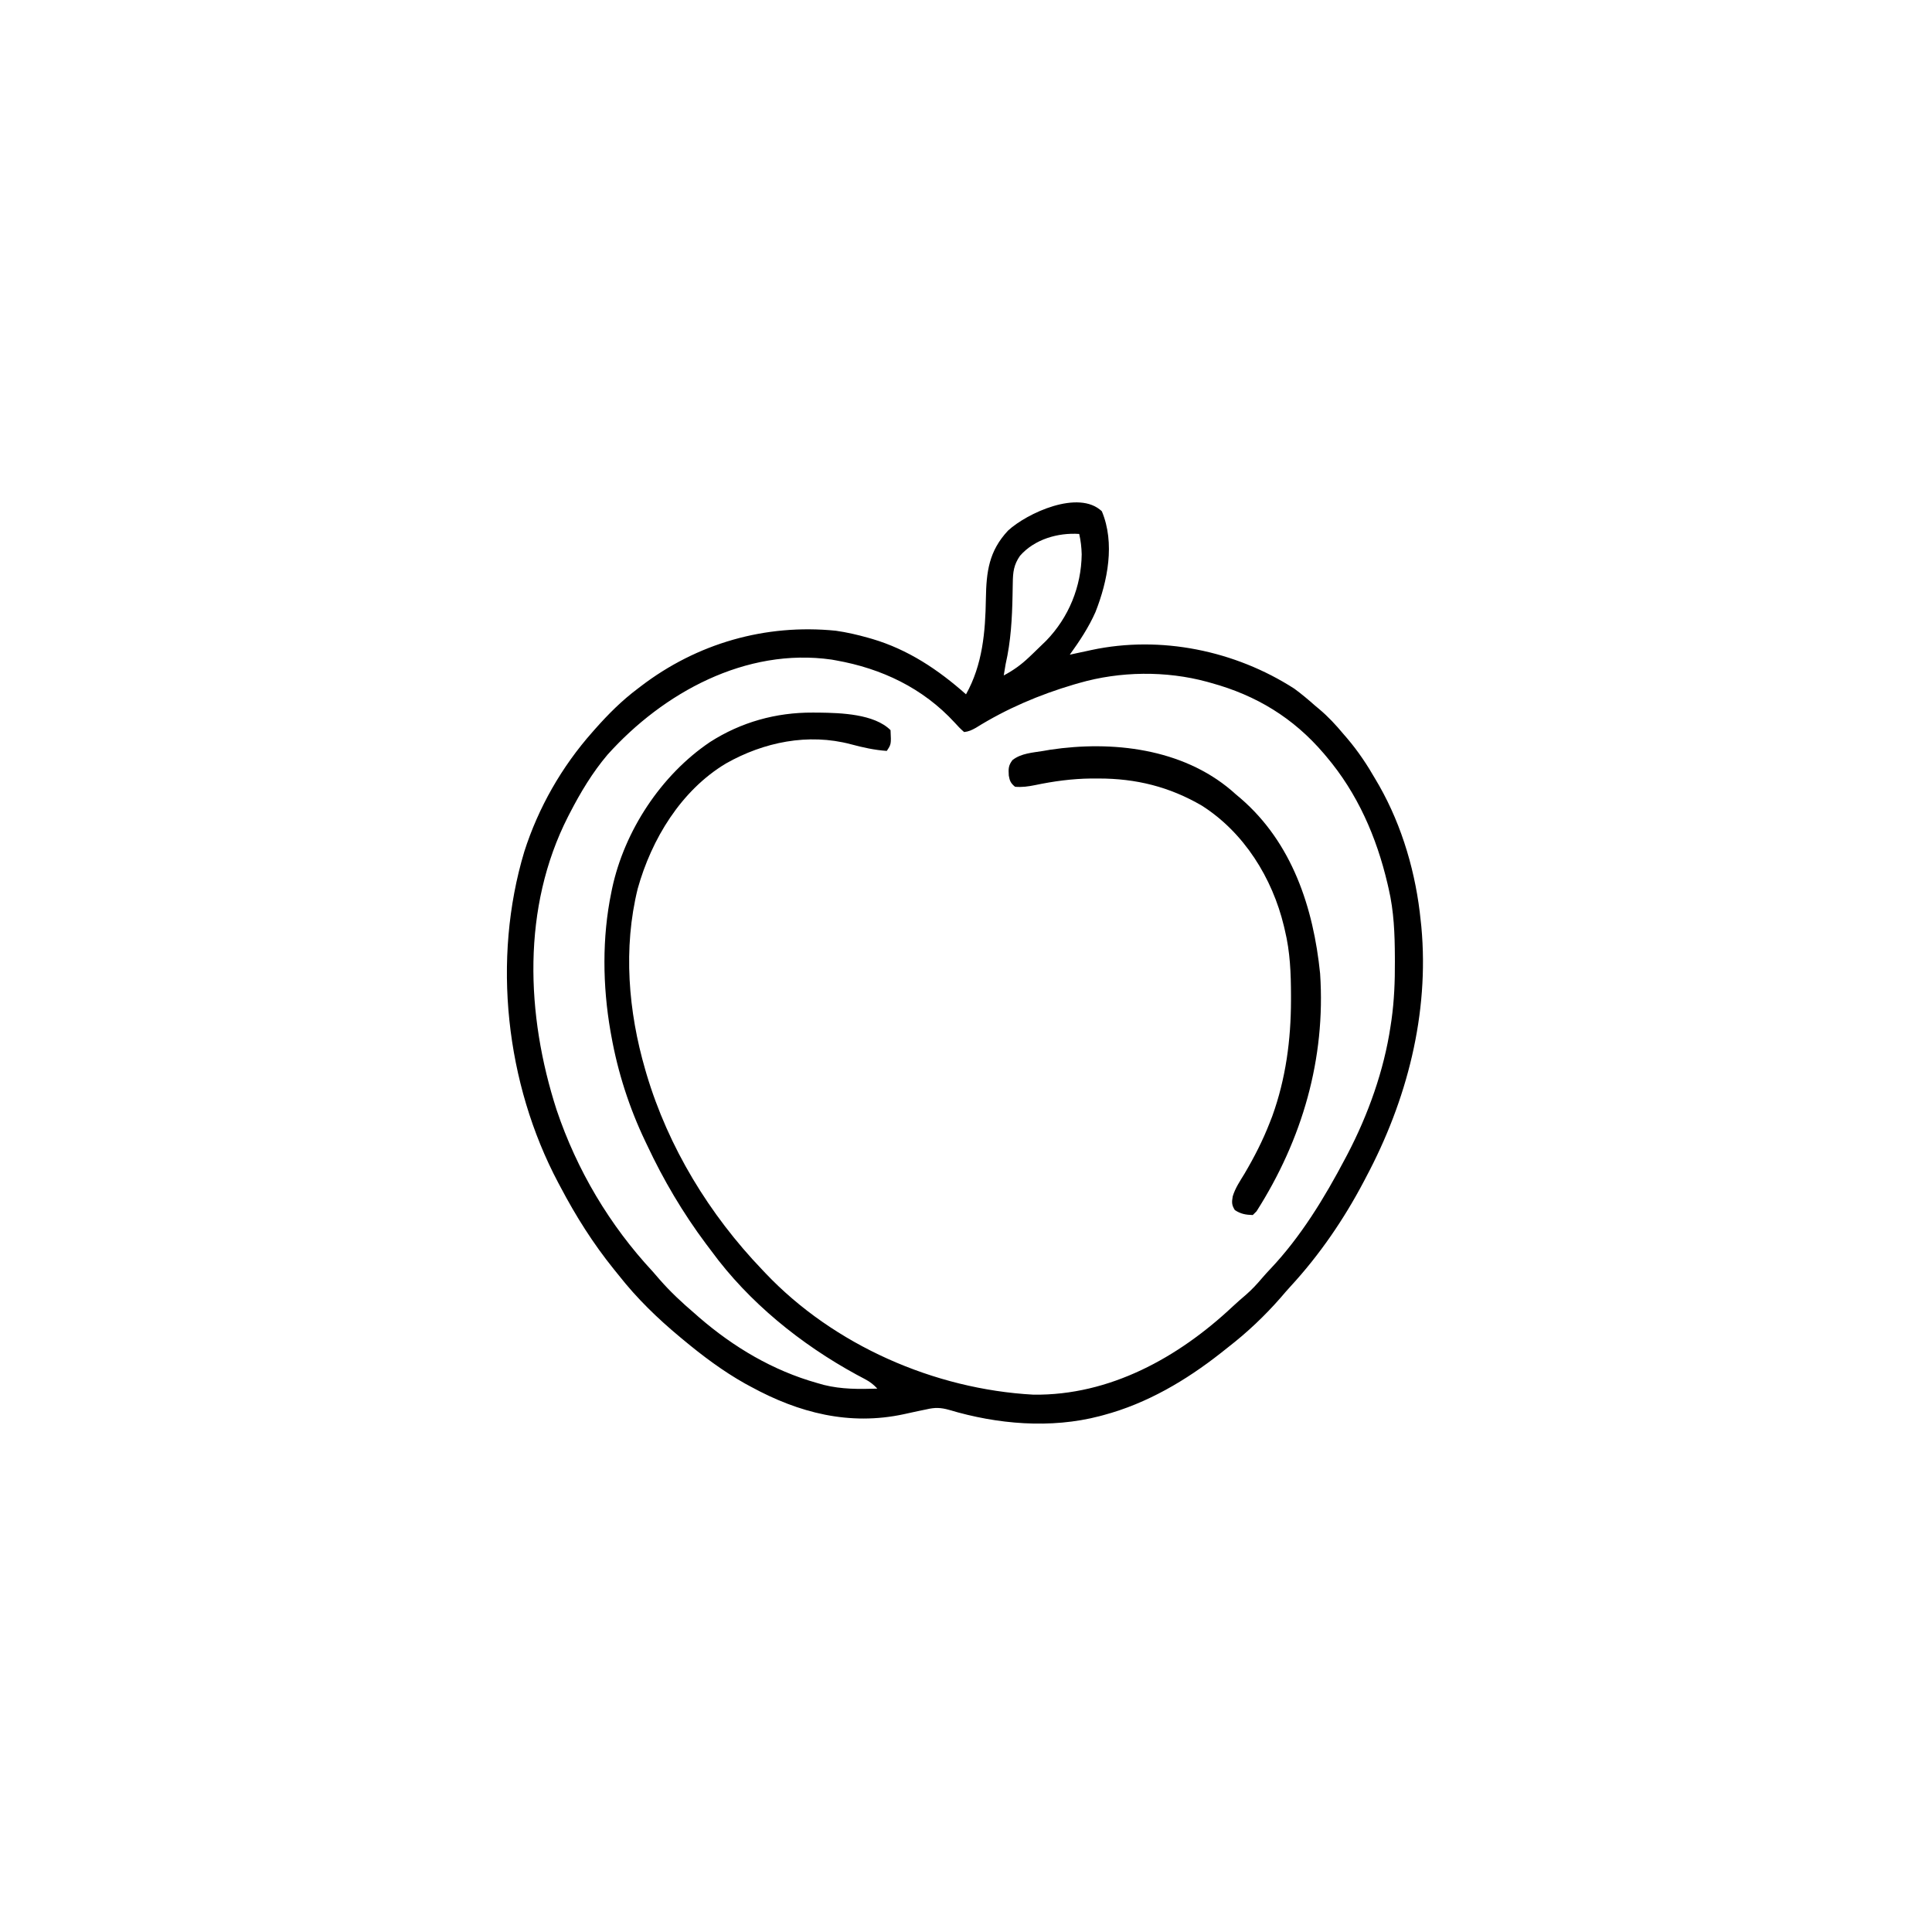 <svg width="300" height="300" viewBox="0 0 300 300" fill="none" xmlns="http://www.w3.org/2000/svg">
<path d="M171.096 79.394C173.17 84.356 171.997 90.236 170.107 95.032C169.046 97.429 167.643 99.542 166.115 101.66C166.49 101.579 166.864 101.498 167.25 101.414C167.751 101.307 168.251 101.2 168.752 101.093C169.121 101.012 169.121 101.012 169.497 100.931C180.235 98.641 191.776 101.014 200.978 106.934C202.104 107.76 203.157 108.644 204.201 109.57C204.414 109.748 204.627 109.926 204.847 110.109C206.243 111.284 207.43 112.564 208.596 113.965C208.804 114.206 209.013 114.447 209.227 114.696C210.906 116.676 212.284 118.747 213.576 120.996C213.769 121.327 213.962 121.658 214.161 121.999C217.776 128.362 219.886 135.7 220.607 142.969C220.639 143.268 220.672 143.567 220.705 143.875C221.964 157.44 218.463 170.881 212.111 182.813C212.004 183.018 211.896 183.223 211.786 183.434C208.701 189.299 204.906 194.854 200.412 199.731C199.878 200.313 199.365 200.906 198.854 201.508C196.387 204.329 193.685 206.884 190.725 209.18C190.34 209.485 189.955 209.79 189.571 210.095C184.149 214.362 178.103 217.929 171.389 219.727C171.074 219.812 171.074 219.812 170.753 219.899C163.154 221.882 154.865 221.166 147.382 218.927C146.085 218.561 145.181 218.53 143.85 218.848C143.405 218.94 142.959 219.031 142.514 219.122C141.798 219.277 141.083 219.434 140.368 219.592C131.913 221.417 124.06 219.405 116.603 215.332C116.297 215.166 115.99 215 115.674 214.83C112.243 212.901 109.077 210.524 106.057 208.008C105.901 207.879 105.745 207.75 105.585 207.617C102.083 204.699 98.922 201.639 96.096 198.047C95.837 197.727 95.578 197.407 95.319 197.087C92.088 193.078 89.408 188.833 87.014 184.277C86.849 183.97 86.849 183.97 86.681 183.656C78.508 168.237 76.388 148.974 81.406 132.261C83.591 125.41 87.229 119.049 91.994 113.672C92.136 113.51 92.279 113.349 92.425 113.182C94.467 110.879 96.555 108.786 99.025 106.934C99.177 106.817 99.328 106.701 99.484 106.582C108.199 99.909 118.836 96.838 129.782 97.939C131.476 98.18 133.123 98.557 134.768 99.023C134.984 99.085 135.2 99.146 135.422 99.209C141.004 100.858 145.673 103.975 150.002 107.813C152.575 103.218 153.008 98.119 153.087 92.965C153.158 88.77 153.554 85.581 156.52 82.397C159.475 79.668 167.509 75.957 171.096 79.394ZM158.379 86.312C157.415 87.701 157.287 88.848 157.264 90.502C157.257 90.915 157.249 91.327 157.241 91.74C157.237 91.954 157.233 92.17 157.229 92.391C157.158 96.045 156.971 99.55 156.154 103.125C156.053 103.71 155.954 104.296 155.861 104.883C157.355 104.089 158.556 103.226 159.78 102.063C159.944 101.908 160.109 101.752 160.278 101.592C160.763 101.13 161.242 100.663 161.721 100.195C161.968 99.956 162.215 99.716 162.47 99.469C165.959 95.859 167.902 91.095 167.965 86.078C167.938 84.987 167.82 83.975 167.58 82.91C164.274 82.69 160.626 83.734 158.379 86.312ZM94.338 117.188C91.988 119.959 90.141 123.048 88.478 126.27C88.385 126.451 88.291 126.632 88.195 126.819C81.02 140.929 81.662 157.576 86.428 172.339C89.574 181.686 94.65 190.248 101.369 197.461C101.725 197.869 102.079 198.277 102.431 198.688C104.089 200.586 105.899 202.272 107.814 203.906C108.06 204.123 108.306 204.34 108.559 204.563C113.93 209.201 120.016 212.816 126.857 214.746C127.207 214.846 127.556 214.946 127.916 215.048C130.69 215.739 133.395 215.712 136.232 215.625C135.635 214.982 135.076 214.55 134.299 214.143C134.092 214.032 133.884 213.921 133.669 213.806C133.334 213.628 133.334 213.628 132.991 213.446C124.365 208.742 116.275 202.214 110.451 194.238C110.173 193.869 109.894 193.5 109.616 193.132C106.045 188.351 103.021 183.233 100.49 177.832C100.394 177.632 100.298 177.431 100.199 177.225C97.712 172.019 95.939 166.521 94.924 160.84C94.88 160.598 94.836 160.357 94.791 160.108C93.571 153.087 93.475 145.564 94.924 138.574C94.965 138.374 95.005 138.174 95.047 137.968C96.958 129.01 102.661 120.336 110.252 115.221C115.072 112.13 120.499 110.622 126.198 110.651C126.7 110.653 126.7 110.653 127.212 110.655C130.55 110.701 135.756 110.852 138.283 113.379C138.389 115.564 138.389 115.564 137.697 116.602C135.775 116.464 133.969 116.066 132.112 115.564C125.505 113.814 118.598 115.224 112.72 118.555C105.742 122.741 101.17 130.308 99.025 137.988C96.744 147.219 97.558 157.052 100.197 166.113C100.26 166.33 100.323 166.547 100.388 166.77C103.778 178.161 110.162 188.61 118.361 197.168C118.523 197.339 118.684 197.51 118.851 197.686C129.449 208.868 145.088 215.729 160.474 216.563C172.3 216.714 182.959 210.809 191.393 202.89C192.066 202.263 192.751 201.662 193.453 201.068C194.402 200.244 195.22 199.357 196.03 198.397C196.418 197.946 196.82 197.506 197.229 197.074C201.99 192.052 205.676 185.982 208.889 179.883C209.01 179.654 209.131 179.425 209.256 179.189C212.445 173.082 214.907 166.207 215.92 159.375C215.996 158.874 215.996 158.874 216.073 158.363C216.494 155.348 216.612 152.384 216.597 149.341C216.597 149.103 216.596 148.866 216.595 148.621C216.58 145.013 216.451 141.515 215.627 137.988C215.569 137.733 215.51 137.478 215.45 137.216C213.75 129.972 210.791 123.183 205.959 117.48C205.758 117.242 205.758 117.242 205.553 116.999C200.832 111.474 195.086 107.975 188.088 106.055C187.87 105.993 187.651 105.931 187.426 105.868C181.054 104.137 173.919 104.228 167.58 106.055C167.306 106.133 167.032 106.212 166.75 106.293C161.397 107.875 156.29 110.045 151.548 113.005C150.913 113.361 150.433 113.596 149.709 113.672C149.164 113.201 148.717 112.744 148.244 112.207C143.313 106.842 136.911 103.801 129.787 102.539C129.57 102.5 129.353 102.461 129.129 102.421C115.814 100.526 102.991 107.554 94.338 117.188Z" fill="black"/>
<path d="M191.212 122.738C191.437 122.937 191.662 123.135 191.894 123.34C192.137 123.545 192.381 123.749 192.631 123.96C200.649 130.871 203.945 140.943 204.986 151.172C205.869 164.4 202.207 176.949 195.117 188.086C194.924 188.28 194.73 188.473 194.531 188.672C193.417 188.631 192.688 188.514 191.748 187.903C191.241 187.101 191.262 186.687 191.418 185.769C191.801 184.487 192.558 183.38 193.249 182.245C194.769 179.666 196.083 177.105 197.168 174.317C197.299 173.981 197.43 173.644 197.565 173.298C199.661 167.48 200.459 161.458 200.464 155.31C200.464 155.081 200.464 154.853 200.464 154.617C200.459 151.154 200.335 147.813 199.511 144.434C199.463 144.225 199.414 144.017 199.364 143.802C197.564 136.326 193.175 129.268 186.621 125.098C181.575 122.162 176.397 120.88 170.562 120.886C170.195 120.886 169.828 120.886 169.45 120.885C166.466 120.919 163.638 121.305 160.722 121.912C159.669 122.127 158.696 122.263 157.617 122.168C156.969 121.65 156.781 121.252 156.645 120.438C156.585 119.394 156.563 118.883 157.218 118.023C158.575 116.959 160.346 116.877 162.011 116.602C162.363 116.541 162.714 116.48 163.076 116.418C172.718 114.978 183.548 116.216 191.212 122.738Z" fill="black"/>
</svg>
